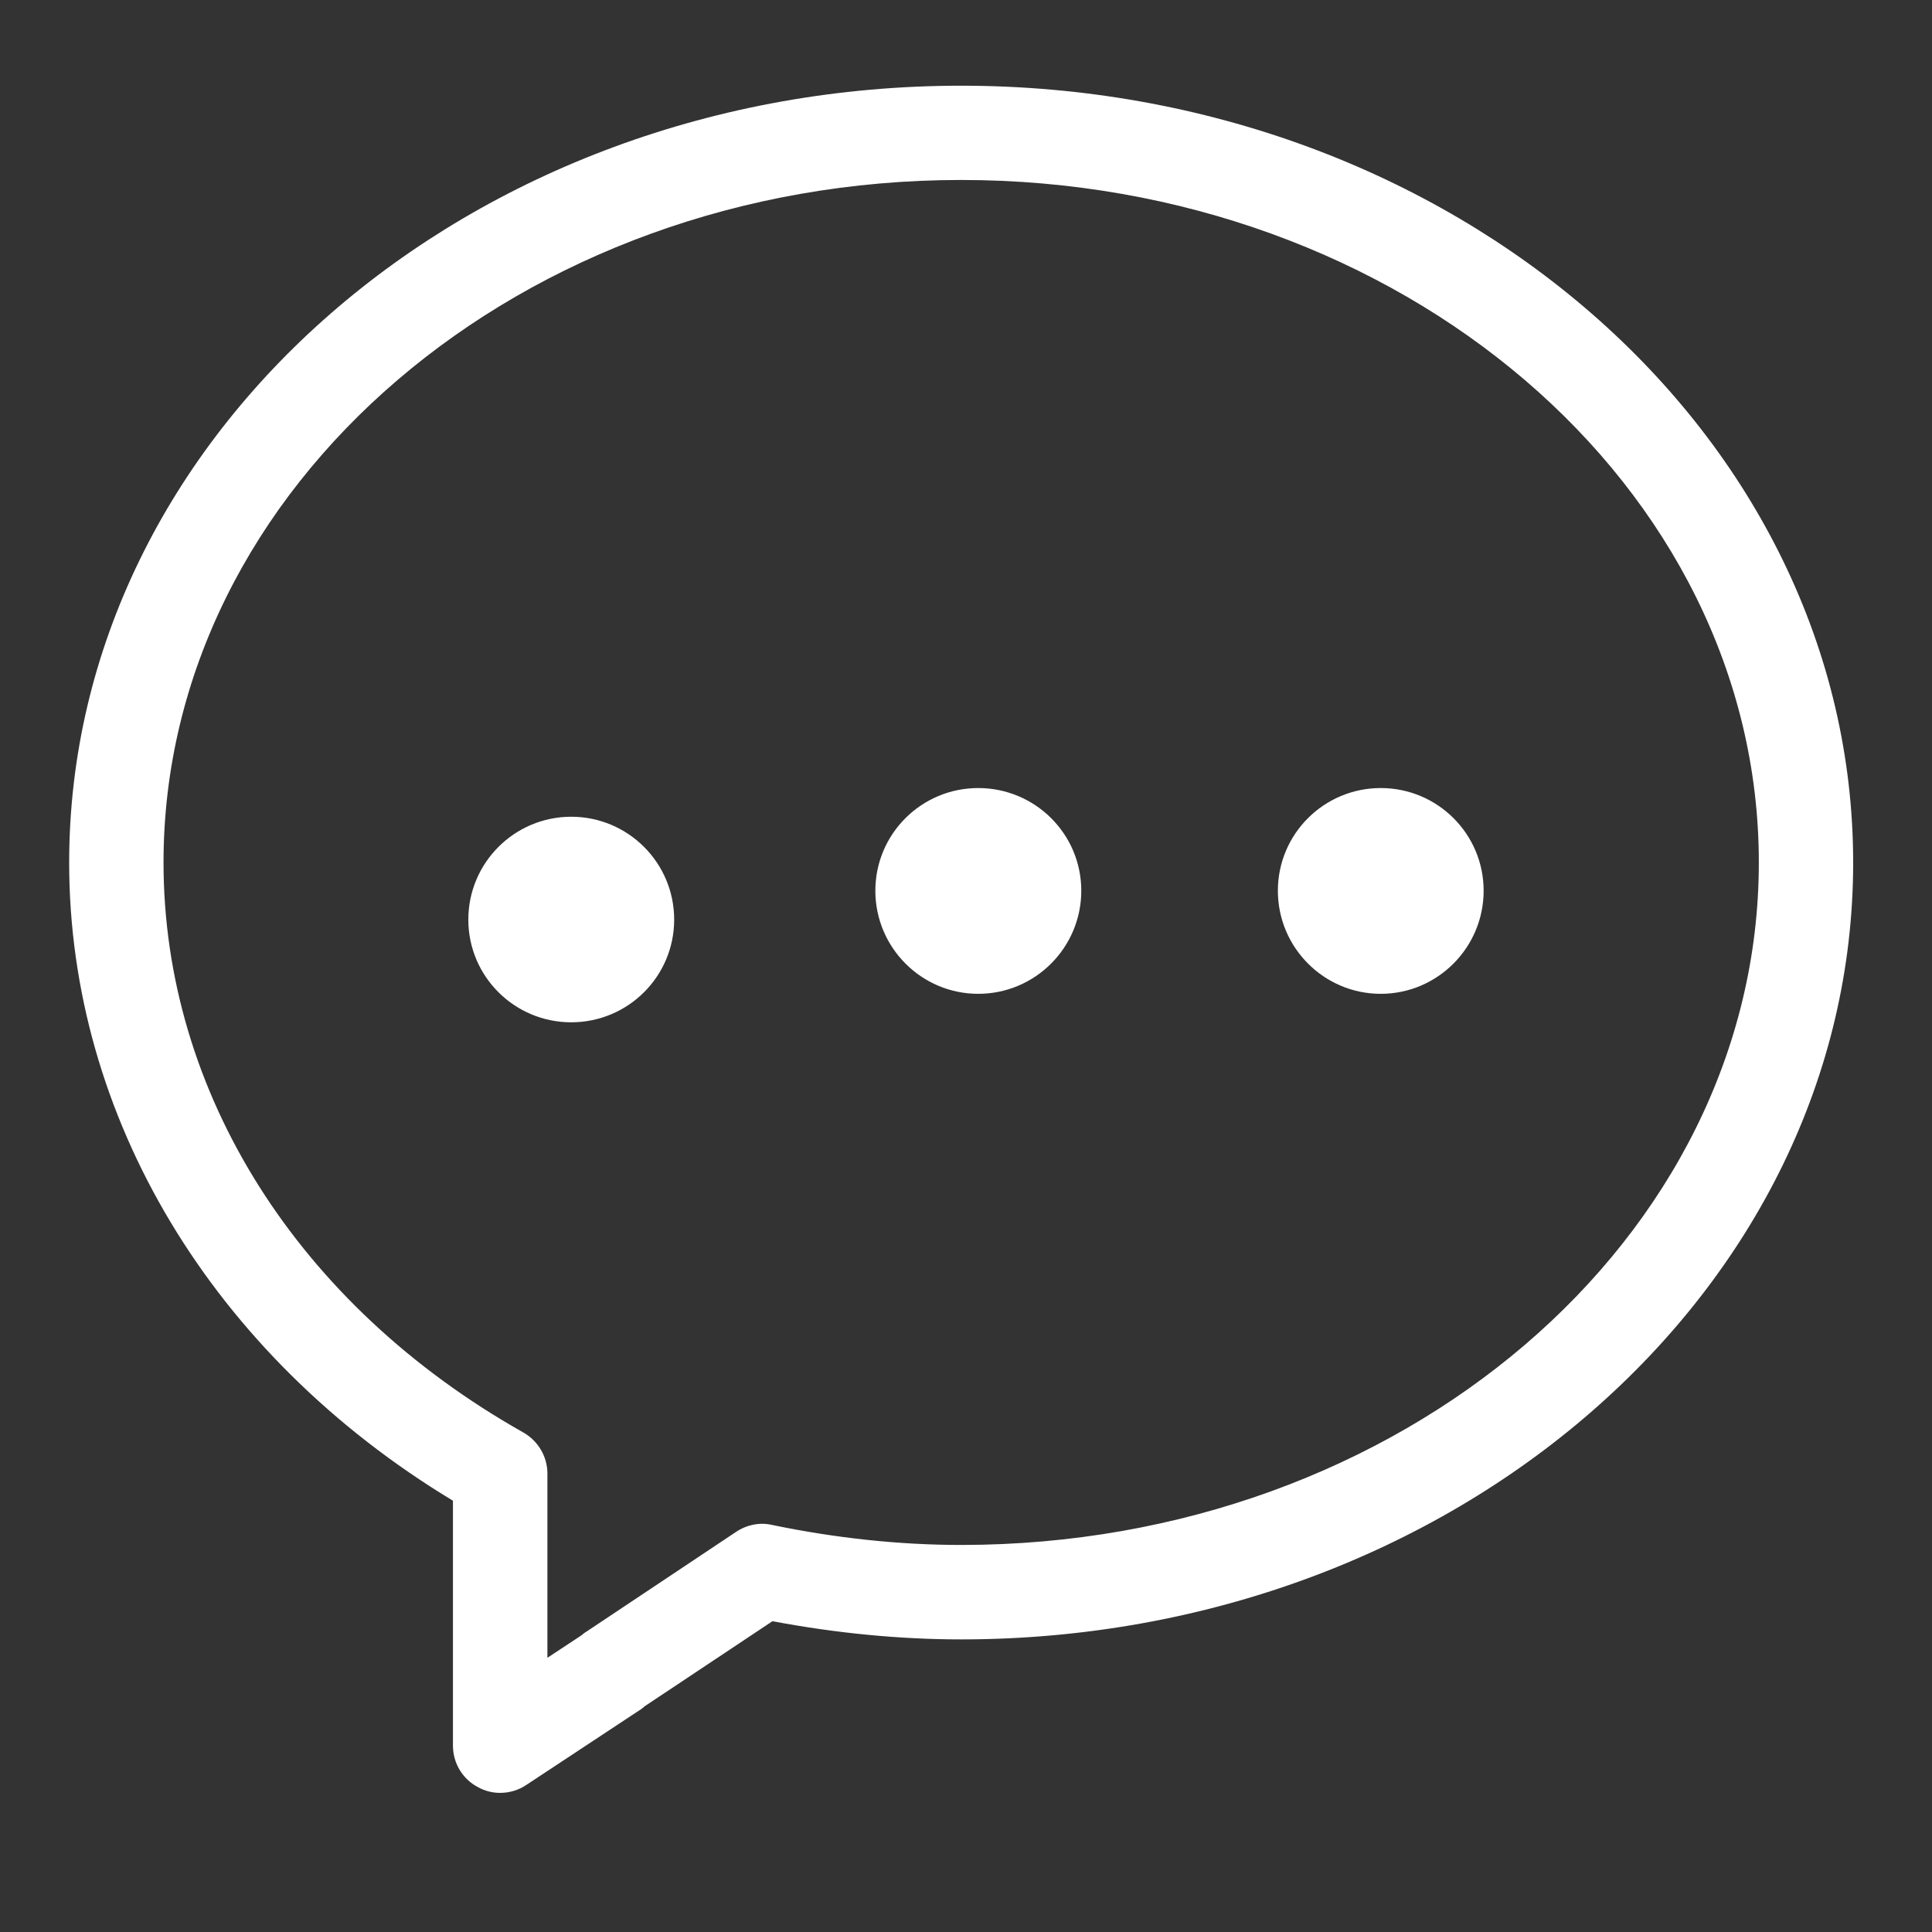 <?xml version="1.0" standalone="no"?><!DOCTYPE svg PUBLIC "-//W3C//DTD SVG 1.1//EN" "http://www.w3.org/Graphics/SVG/1.1/DTD/svg11.dtd"><svg t="1511858855247" class="icon" style="" viewBox="0 0 1024 1024" version="1.1" xmlns="http://www.w3.org/2000/svg" p-id="1981" xmlns:xlink="http://www.w3.org/1999/xlink" width="200" height="200"><rect x="0" y="0" width="1024" height="1024" fill="#333333" stroke="none"/><defs><style type="text/css"></style></defs><path d="M357.325 487.414c0 30.095-24.428 54.426-54.569 54.426-30.095 0-54.533-24.33-54.533-54.426 0-30.09 24.433-54.523 54.533-54.523C332.897 432.886 357.325 457.318 357.325 487.414L357.325 487.414M357.325 487.414 357.325 487.414zM982.216 457.221c0-227.052-212.055-411.796-472.776-411.796-260.726 0-472.781 184.745-472.781 411.796 0 134.881 75.981 261.217 203.412 338.191l0 129.812c0 9.247 5.069 17.679 13.164 21.949 3.727 2.084 7.644 3.087 11.868 3.087 4.864 0 9.631-1.388 13.809-4.173l59.889-39.532c1.147-0.696 2.237-1.592 2.877-2.191l67.738-45.092c33.777 6.359 67.446 9.641 100.122 9.641C770.161 868.818 982.216 684.17 982.216 457.221L982.216 457.221M277.417 759.265c-119.48-67.338-190.746-180.275-190.746-302.141 0-199.444 189.655-361.738 422.769-361.738 233.119 0 422.774 162.294 422.774 361.738 0 199.439-189.711 361.733-422.769 361.733-32.579 0-66.345-3.574-100.316-10.624-6.456-1.49-13.312-0.097-18.97 3.676l-79.263 52.838c-1.091 0.589-2.678 1.987-2.678 1.987l-18.079 11.919 0-97.628C290.135 771.978 285.215 763.73 277.417 759.265L277.417 759.265M277.417 759.265 277.417 759.265zM573.102 472.115c0 30.095-24.428 54.63-54.625 54.63-30.09 0-54.523-24.535-54.523-54.63 0-30.095 24.433-54.436 54.523-54.436C548.669 417.69 573.102 442.025 573.102 472.115L573.102 472.115M573.102 472.115 573.102 472.115zM786.36 472.115c0 30.095-24.438 54.63-54.533 54.63s-54.528-24.535-54.528-54.63c0-30.095 24.433-54.436 54.528-54.436C761.923 417.69 786.36 442.025 786.36 472.115L786.36 472.115M786.36 472.115 786.36 472.115z" p-id="1982" fill="#ffffff"></path></svg>